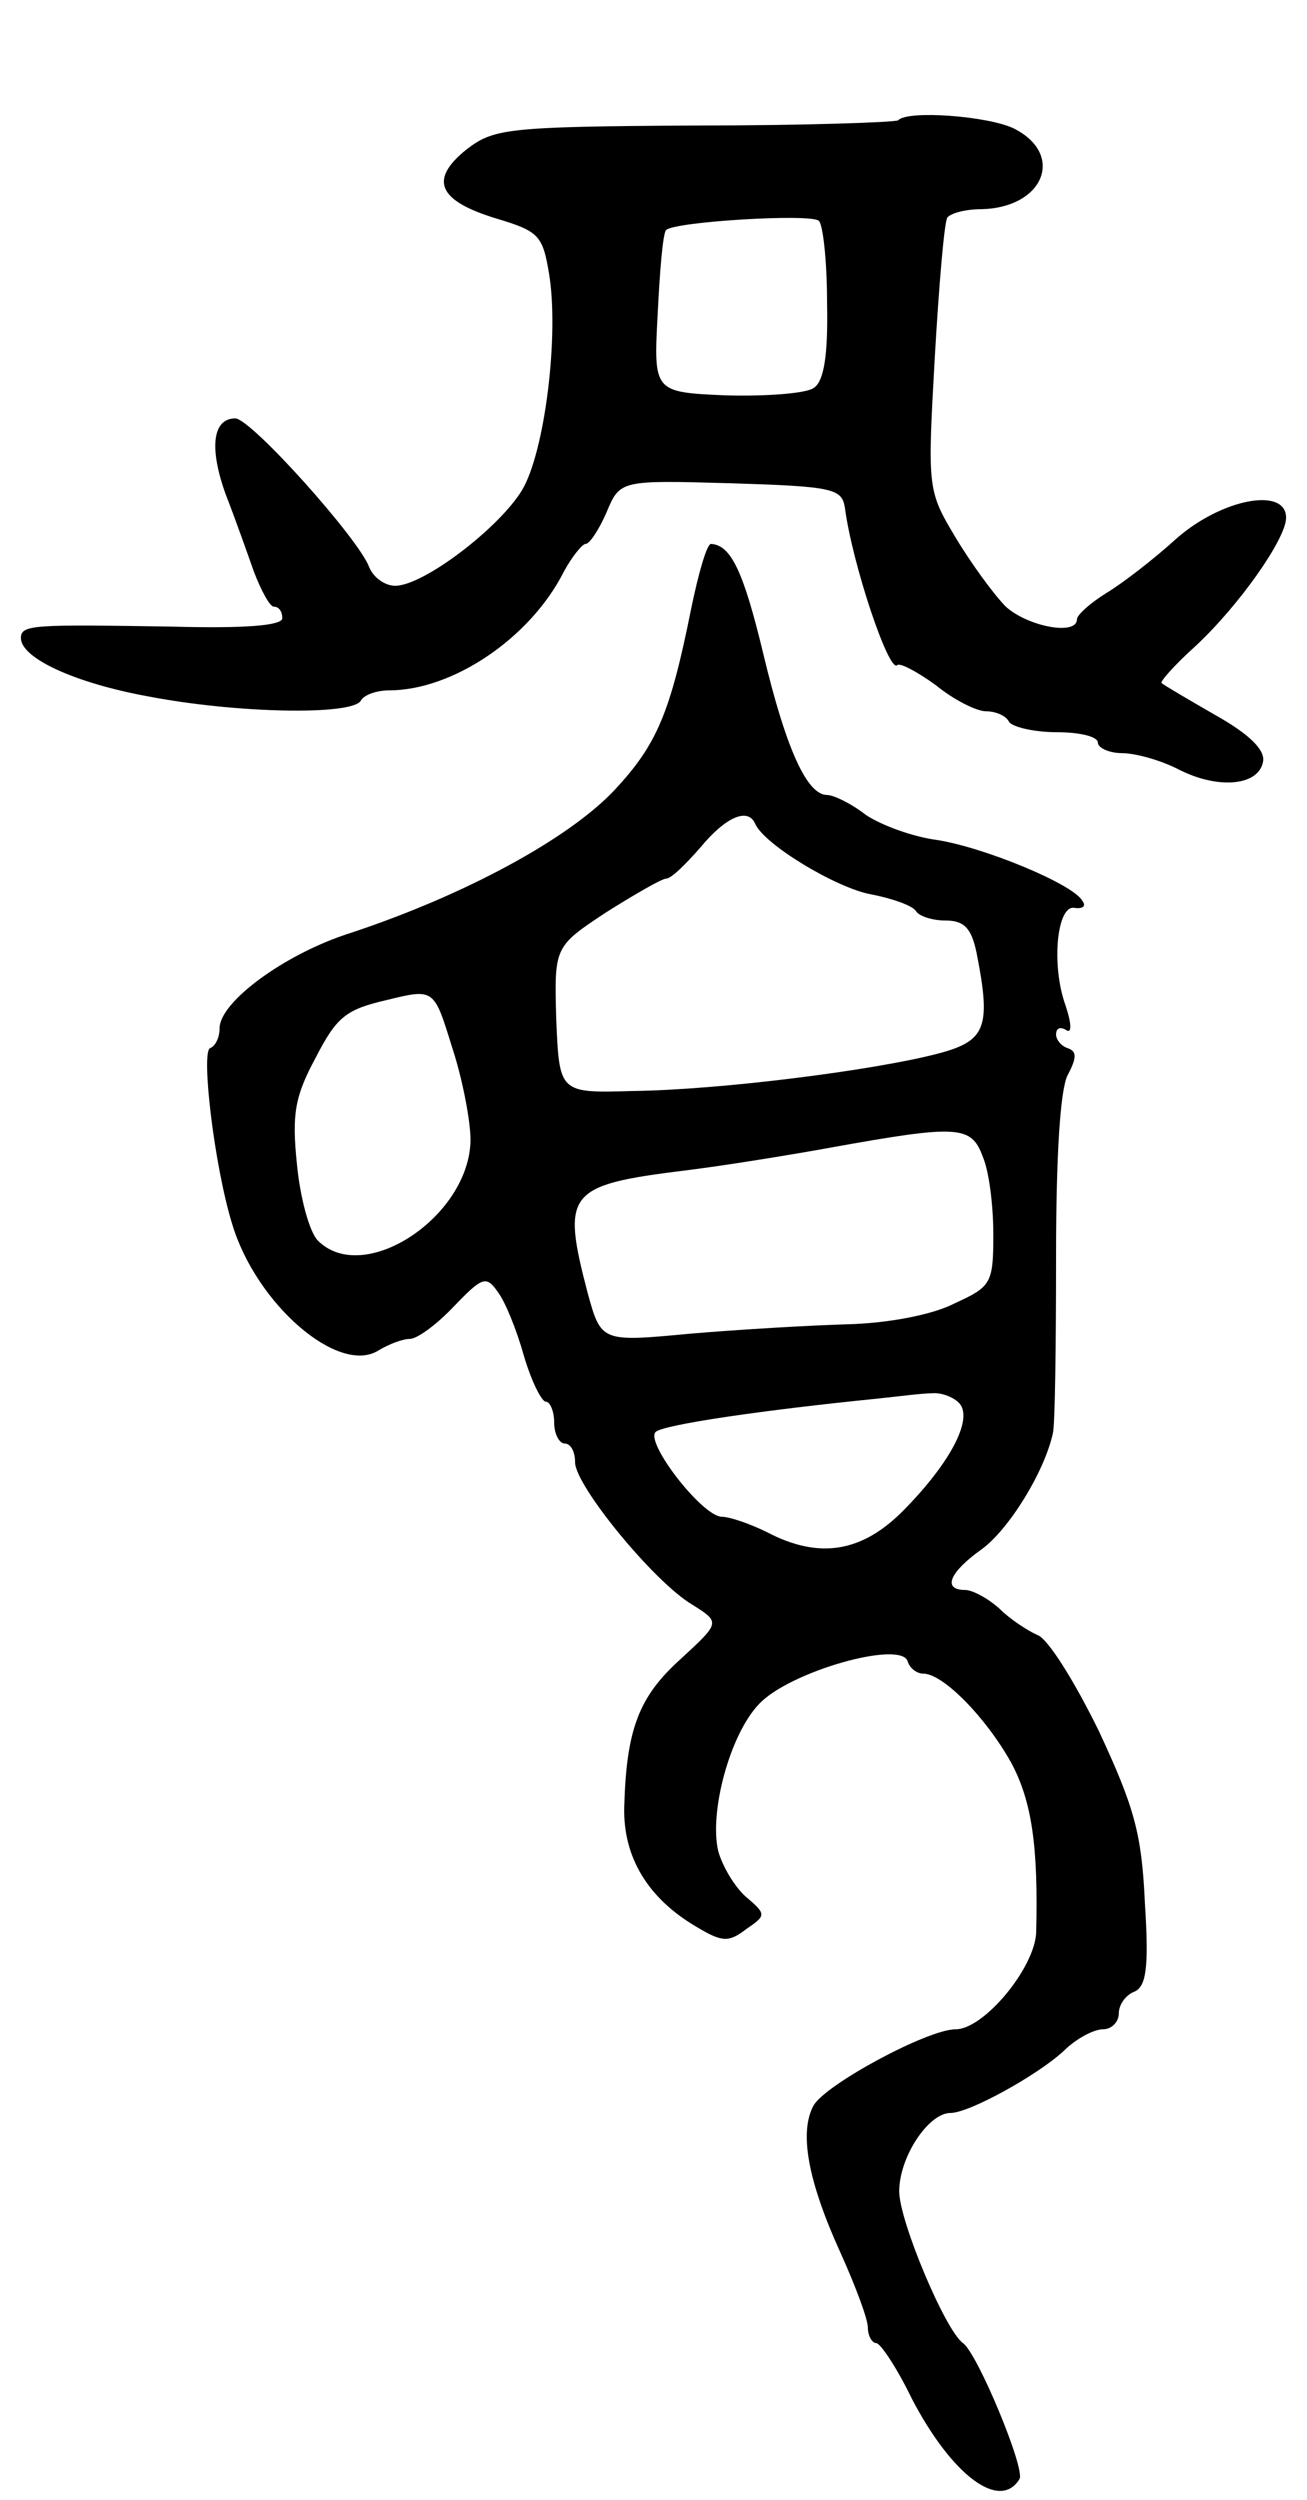 <svg version="1.0" xmlns="http://www.w3.org/2000/svg"
 width="125pt" height="239pt" viewBox="0 0 125 239"
 preserveAspectRatio="xMidYMid meet">
<g transform="translate(0,239) scale(0.1,-0.1)"
fill="#000000" stroke="none">
<path d="M859 2275 c-3 -2 -91 -5 -195 -5 -180 -1 -192 -3 -218 -23 -36 -29
-27 -49 29 -66 40 -12 44 -16 50 -52 10 -59 -4 -172 -26 -208 -22 -36 -94 -91
-121 -91 -10 0 -21 8 -25 18 -10 27 -113 142 -128 142 -22 0 -25 -29 -9 -73 9
-23 21 -57 27 -74 7 -18 15 -33 19 -33 5 0 8 -5 8 -11 0 -7 -35 -10 -107 -8
-131 2 -143 2 -143 -11 0 -19 51 -43 123 -56 84 -16 193 -18 202 -4 3 6 16 10
27 10 61 0 135 50 167 113 8 15 18 27 21 27 4 0 13 14 20 30 13 31 13 31 119
28 97 -3 106 -5 109 -23 7 -54 42 -158 50 -151 2 3 19 -6 37 -19 17 -14 39
-25 48 -25 9 0 19 -4 22 -10 3 -5 24 -10 46 -10 21 0 39 -4 39 -10 0 -5 11
-10 23 -10 13 0 38 -7 55 -16 38 -19 76 -15 80 8 2 11 -13 26 -45 44 -26 15
-50 29 -52 31 -2 1 12 17 32 35 42 39 87 103 87 123 0 30 -62 18 -105 -20 -22
-20 -52 -43 -67 -52 -16 -10 -28 -21 -28 -25 0 -16 -47 -7 -68 12 -11 11 -33
41 -48 66 -27 45 -27 47 -20 172 4 69 9 129 12 134 3 4 17 8 32 8 60 1 81 52
32 77 -24 12 -102 18 -111 8z m-68 -175 c1 -50 -3 -75 -13 -81 -7 -5 -44 -8
-83 -7 -70 3 -70 3 -66 78 2 41 5 77 8 80 7 8 137 16 146 9 4 -3 8 -38 8 -79z"/>
<path d="M661 1808 c-20 -100 -33 -130 -73 -173 -44 -47 -144 -101 -253 -137
-63 -20 -125 -66 -125 -91 0 -9 -4 -17 -9 -19 -9 -3 4 -113 21 -168 23 -77
102 -145 140 -121 10 6 23 11 30 11 7 0 26 14 42 31 27 28 31 30 42 14 7 -9
18 -36 25 -61 7 -24 17 -44 21 -44 4 0 8 -9 8 -20 0 -11 5 -20 10 -20 6 0 10
-8 10 -18 0 -22 75 -114 112 -136 27 -17 27 -17 -11 -52 -40 -36 -52 -67 -54
-142 -1 -48 23 -87 69 -114 25 -15 31 -15 48 -2 19 13 19 14 -1 31 -11 10 -22
29 -26 43 -9 37 11 112 39 141 29 31 135 61 142 41 2 -7 9 -12 15 -12 19 0 60
-42 84 -85 20 -37 26 -81 24 -162 -1 -34 -50 -93 -77 -93 -27 0 -125 -53 -136
-73 -14 -26 -5 -73 26 -141 14 -31 26 -63 26 -71 0 -8 4 -15 8 -15 4 0 20 -24
34 -53 38 -73 84 -108 103 -77 6 9 -40 120 -54 130 -17 12 -61 117 -61 145 0
33 28 75 49 75 18 0 83 36 108 59 12 12 29 21 38 21 8 0 15 7 15 15 0 9 7 18
15 21 11 5 14 22 10 84 -3 67 -10 92 -44 165 -23 47 -49 89 -59 92 -9 4 -26
15 -36 25 -11 10 -26 18 -33 18 -22 0 -15 17 16 39 26 19 60 74 68 111 2 8 3
84 3 168 0 98 4 160 11 174 9 17 9 23 0 26 -6 2 -11 8 -11 13 0 6 4 8 10 4 5
-3 5 6 -1 24 -14 39 -8 97 9 93 8 -1 11 2 7 7 -9 16 -94 51 -139 58 -23 3 -53
14 -68 24 -14 11 -31 19 -37 19 -19 0 -39 43 -61 135 -19 79 -31 104 -50 105
-4 0 -12 -28 -19 -62z m61 -205 c8 -20 78 -62 111 -68 21 -4 40 -11 43 -16 3
-5 16 -9 28 -9 18 0 25 -7 30 -31 14 -71 9 -84 -36 -96 -60 -16 -209 -35 -293
-36 -70 -2 -70 -2 -73 68 -2 70 -2 70 48 103 27 17 53 32 57 32 5 0 19 14 33
30 24 29 45 38 52 23z m-272 -303 c-1 -73 -102 -140 -146 -96 -8 8 -17 41 -20
73 -5 48 -2 65 18 102 20 39 29 46 68 55 45 11 45 11 62 -44 10 -30 18 -71 18
-90z m490 -16 c6 -14 10 -47 10 -74 0 -47 -2 -50 -37 -66 -21 -11 -64 -19
-102 -20 -36 -1 -104 -5 -151 -9 -85 -8 -85 -8 -98 39 -25 96 -20 103 93 117
33 4 96 14 140 22 122 22 134 21 145 -9z m-23 -235 c14 -14 -6 -55 -52 -102
-40 -41 -81 -48 -131 -22 -16 8 -36 15 -44 15 -19 1 -73 71 -63 81 7 7 103 21
213 32 19 2 42 5 51 5 8 1 20 -3 26 -9z"/>
</g>
</svg>
